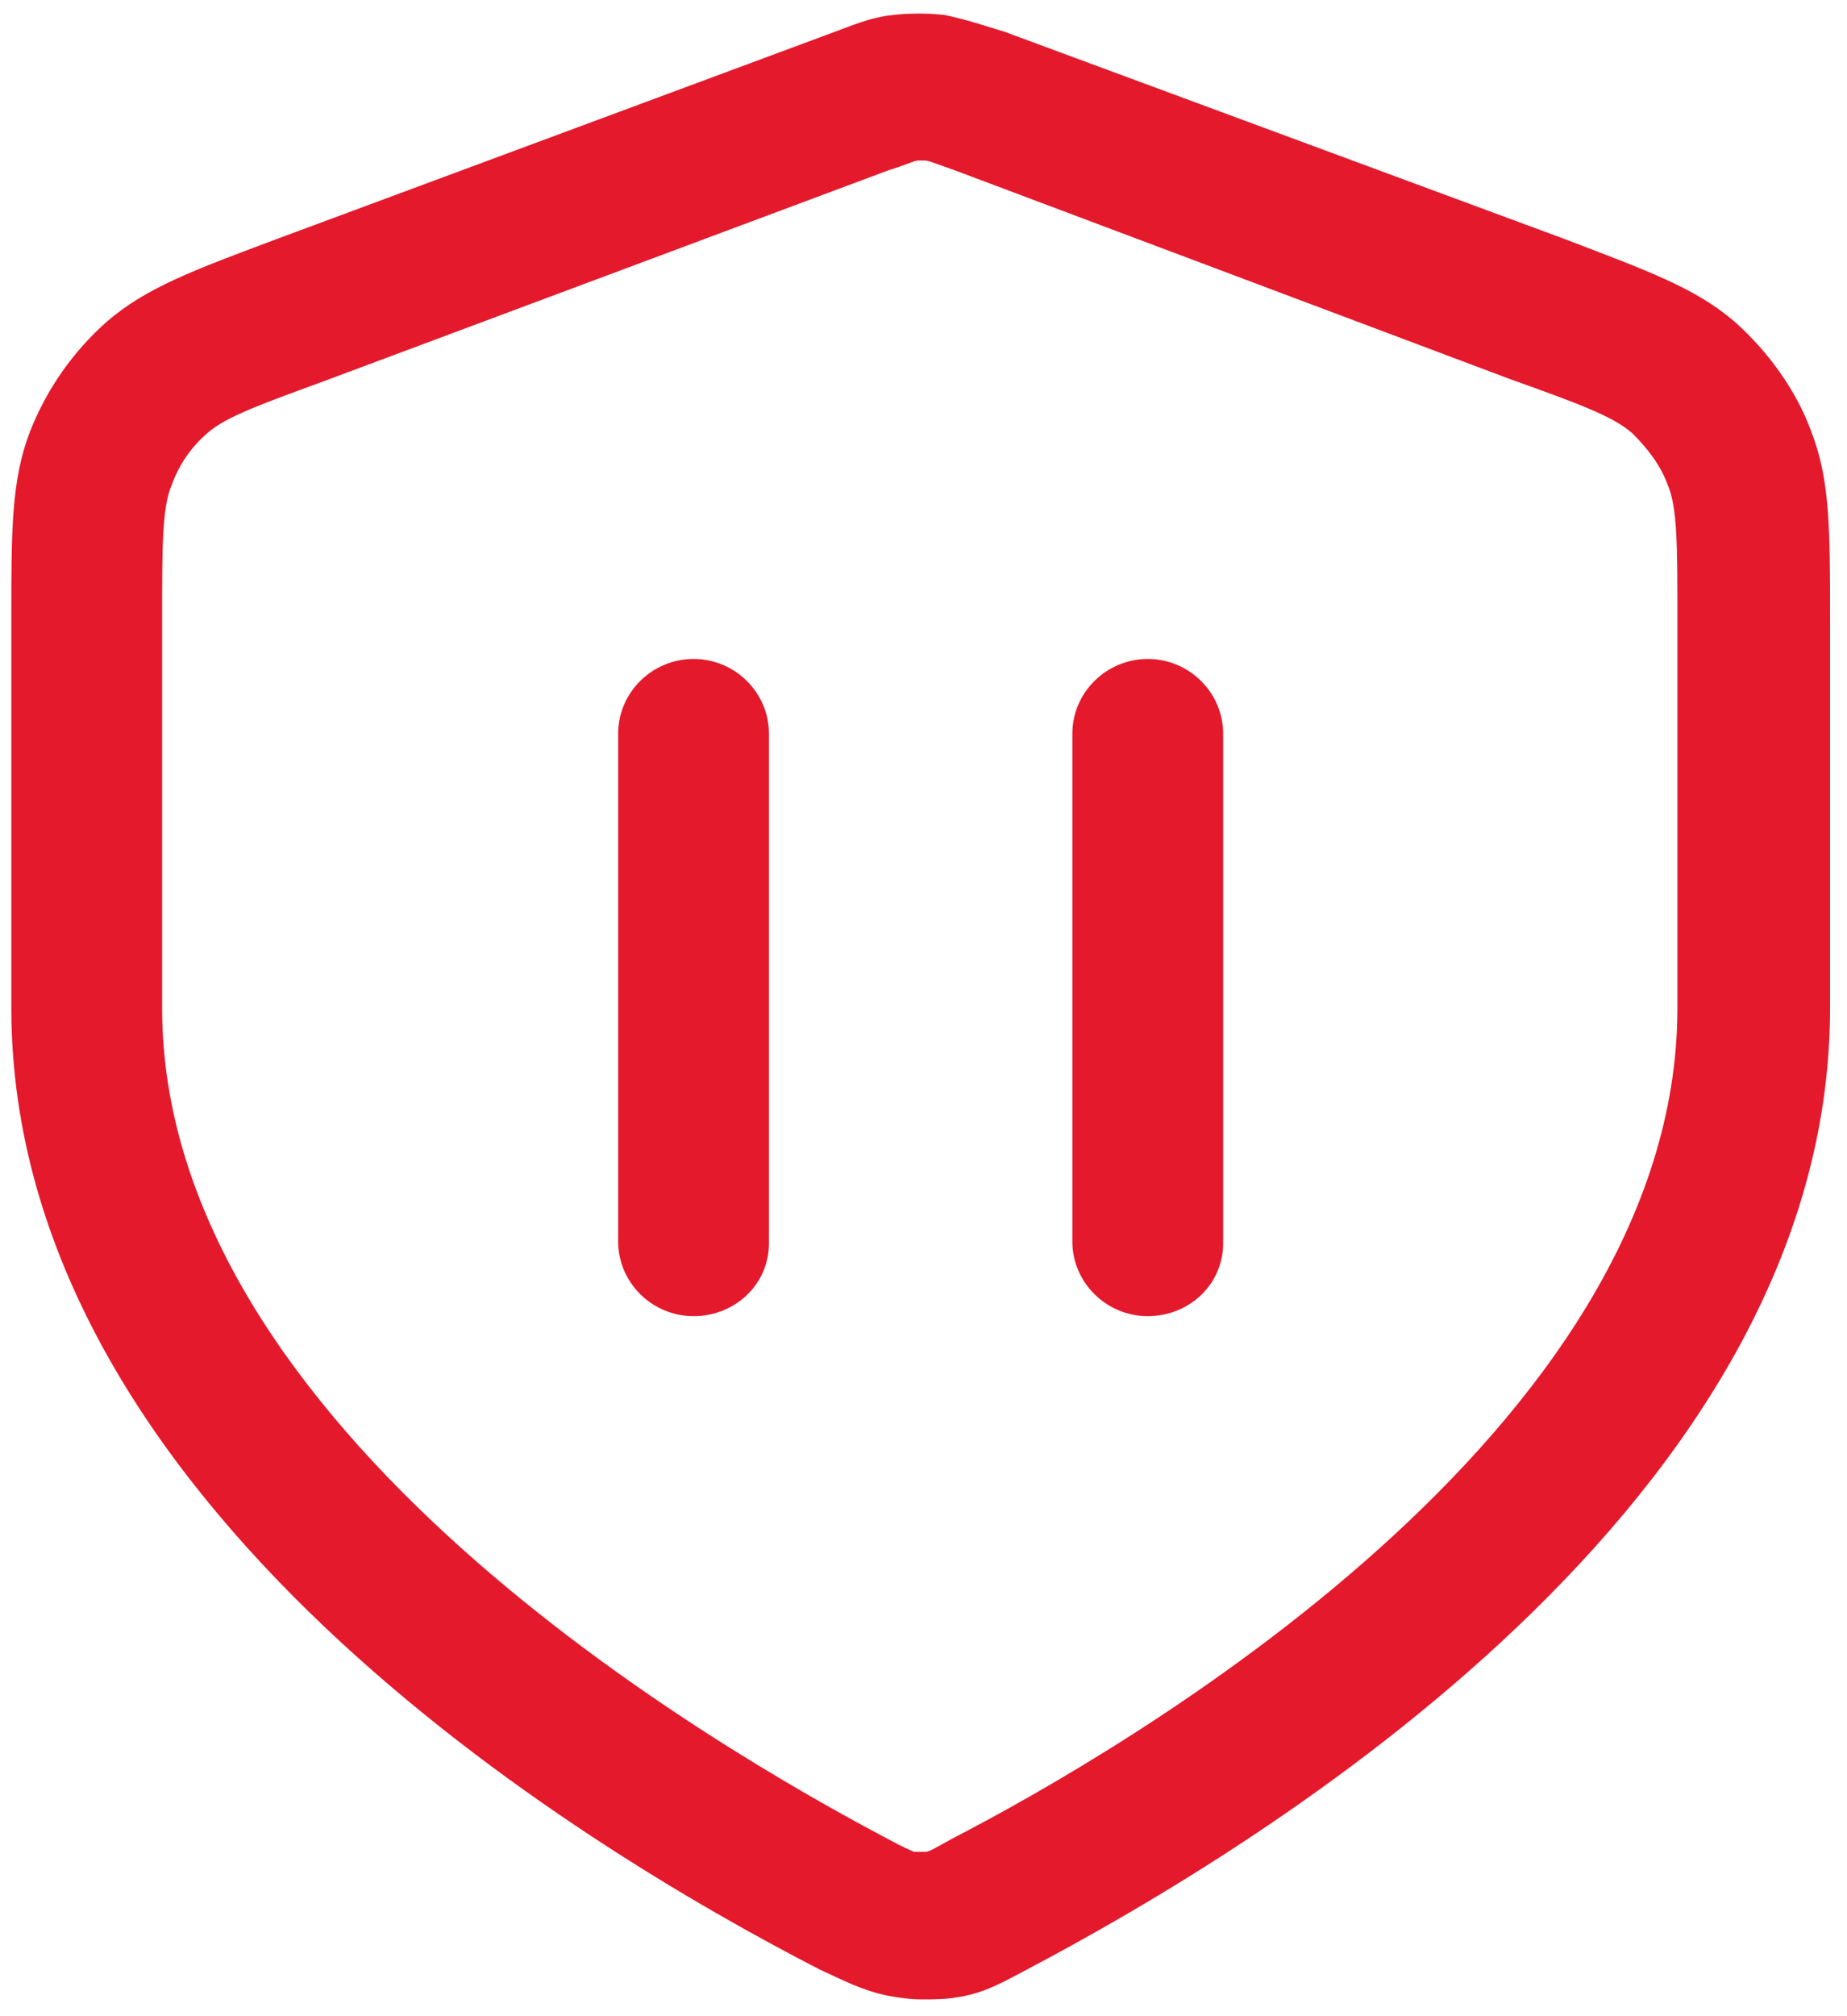 <svg width="22" height="24" viewBox="0 0 22 24" fill="none" xmlns="http://www.w3.org/2000/svg">
<g clip-path="url(#clip0_1101_3550)">
<path d="M10.978 23.8C10.843 23.8 10.686 23.778 10.573 23.756C10.259 23.689 10.057 23.578 9.765 23.445C6.869 21.956 0.135 17.867 0.135 12V7.356C0.135 6.311 0.135 5.711 0.359 5.133C0.561 4.622 0.876 4.178 1.28 3.822C1.751 3.422 2.29 3.222 3.3 2.844L9.945 0.378C10.237 0.267 10.416 0.2 10.641 0.178C10.843 0.156 11.045 0.156 11.247 0.178C11.472 0.222 11.674 0.289 11.965 0.378L18.633 2.844C19.62 3.222 20.182 3.422 20.653 3.822C21.057 4.178 21.394 4.644 21.573 5.133C21.798 5.711 21.798 6.289 21.798 7.356V12C21.798 17.867 15.063 21.956 12.19 23.467C11.898 23.622 11.696 23.733 11.382 23.778C11.247 23.8 11.112 23.8 10.978 23.8ZM10.978 1.911C10.955 1.911 10.933 1.911 10.933 1.911C10.888 1.911 10.753 1.978 10.596 2.022L3.929 4.511C3.143 4.8 2.694 4.956 2.469 5.156C2.267 5.333 2.133 5.533 2.043 5.778C1.931 6.044 1.931 6.511 1.931 7.356V12C1.931 17.022 8.553 20.822 10.573 21.889C10.776 22 10.843 22.022 10.888 22.044C10.91 22.044 11 22.044 11.023 22.044C11.067 22.044 11.135 22 11.337 21.889C13.357 20.845 19.98 17.044 19.98 12V7.356C19.98 6.511 19.98 6.044 19.867 5.778C19.778 5.533 19.62 5.333 19.441 5.156C19.216 4.956 18.79 4.8 17.982 4.511L11.359 2.022C11.225 1.978 11.067 1.911 11.023 1.911C11 1.911 10.978 1.911 10.978 1.911Z" fill="#E4192C"/>
<path d="M8.261 15.667C7.767 15.667 7.363 15.267 7.363 14.778V8.733C7.363 8.244 7.767 7.844 8.261 7.844C8.755 7.844 9.159 8.244 9.159 8.733V14.8C9.159 15.289 8.755 15.667 8.261 15.667Z" fill="#E4192C"/>
<path d="M13.671 15.667C13.178 15.667 12.773 15.267 12.773 14.778V8.733C12.773 8.244 13.178 7.844 13.671 7.844C14.165 7.844 14.569 8.244 14.569 8.733V14.8C14.569 15.289 14.165 15.667 13.671 15.667Z" fill="#E4192C"/>
</g>
<defs>
<clipPath id="clip0_1101_3550">
<rect width="22" height="24" fill="white"/>
</clipPath>
</defs>
</svg>
